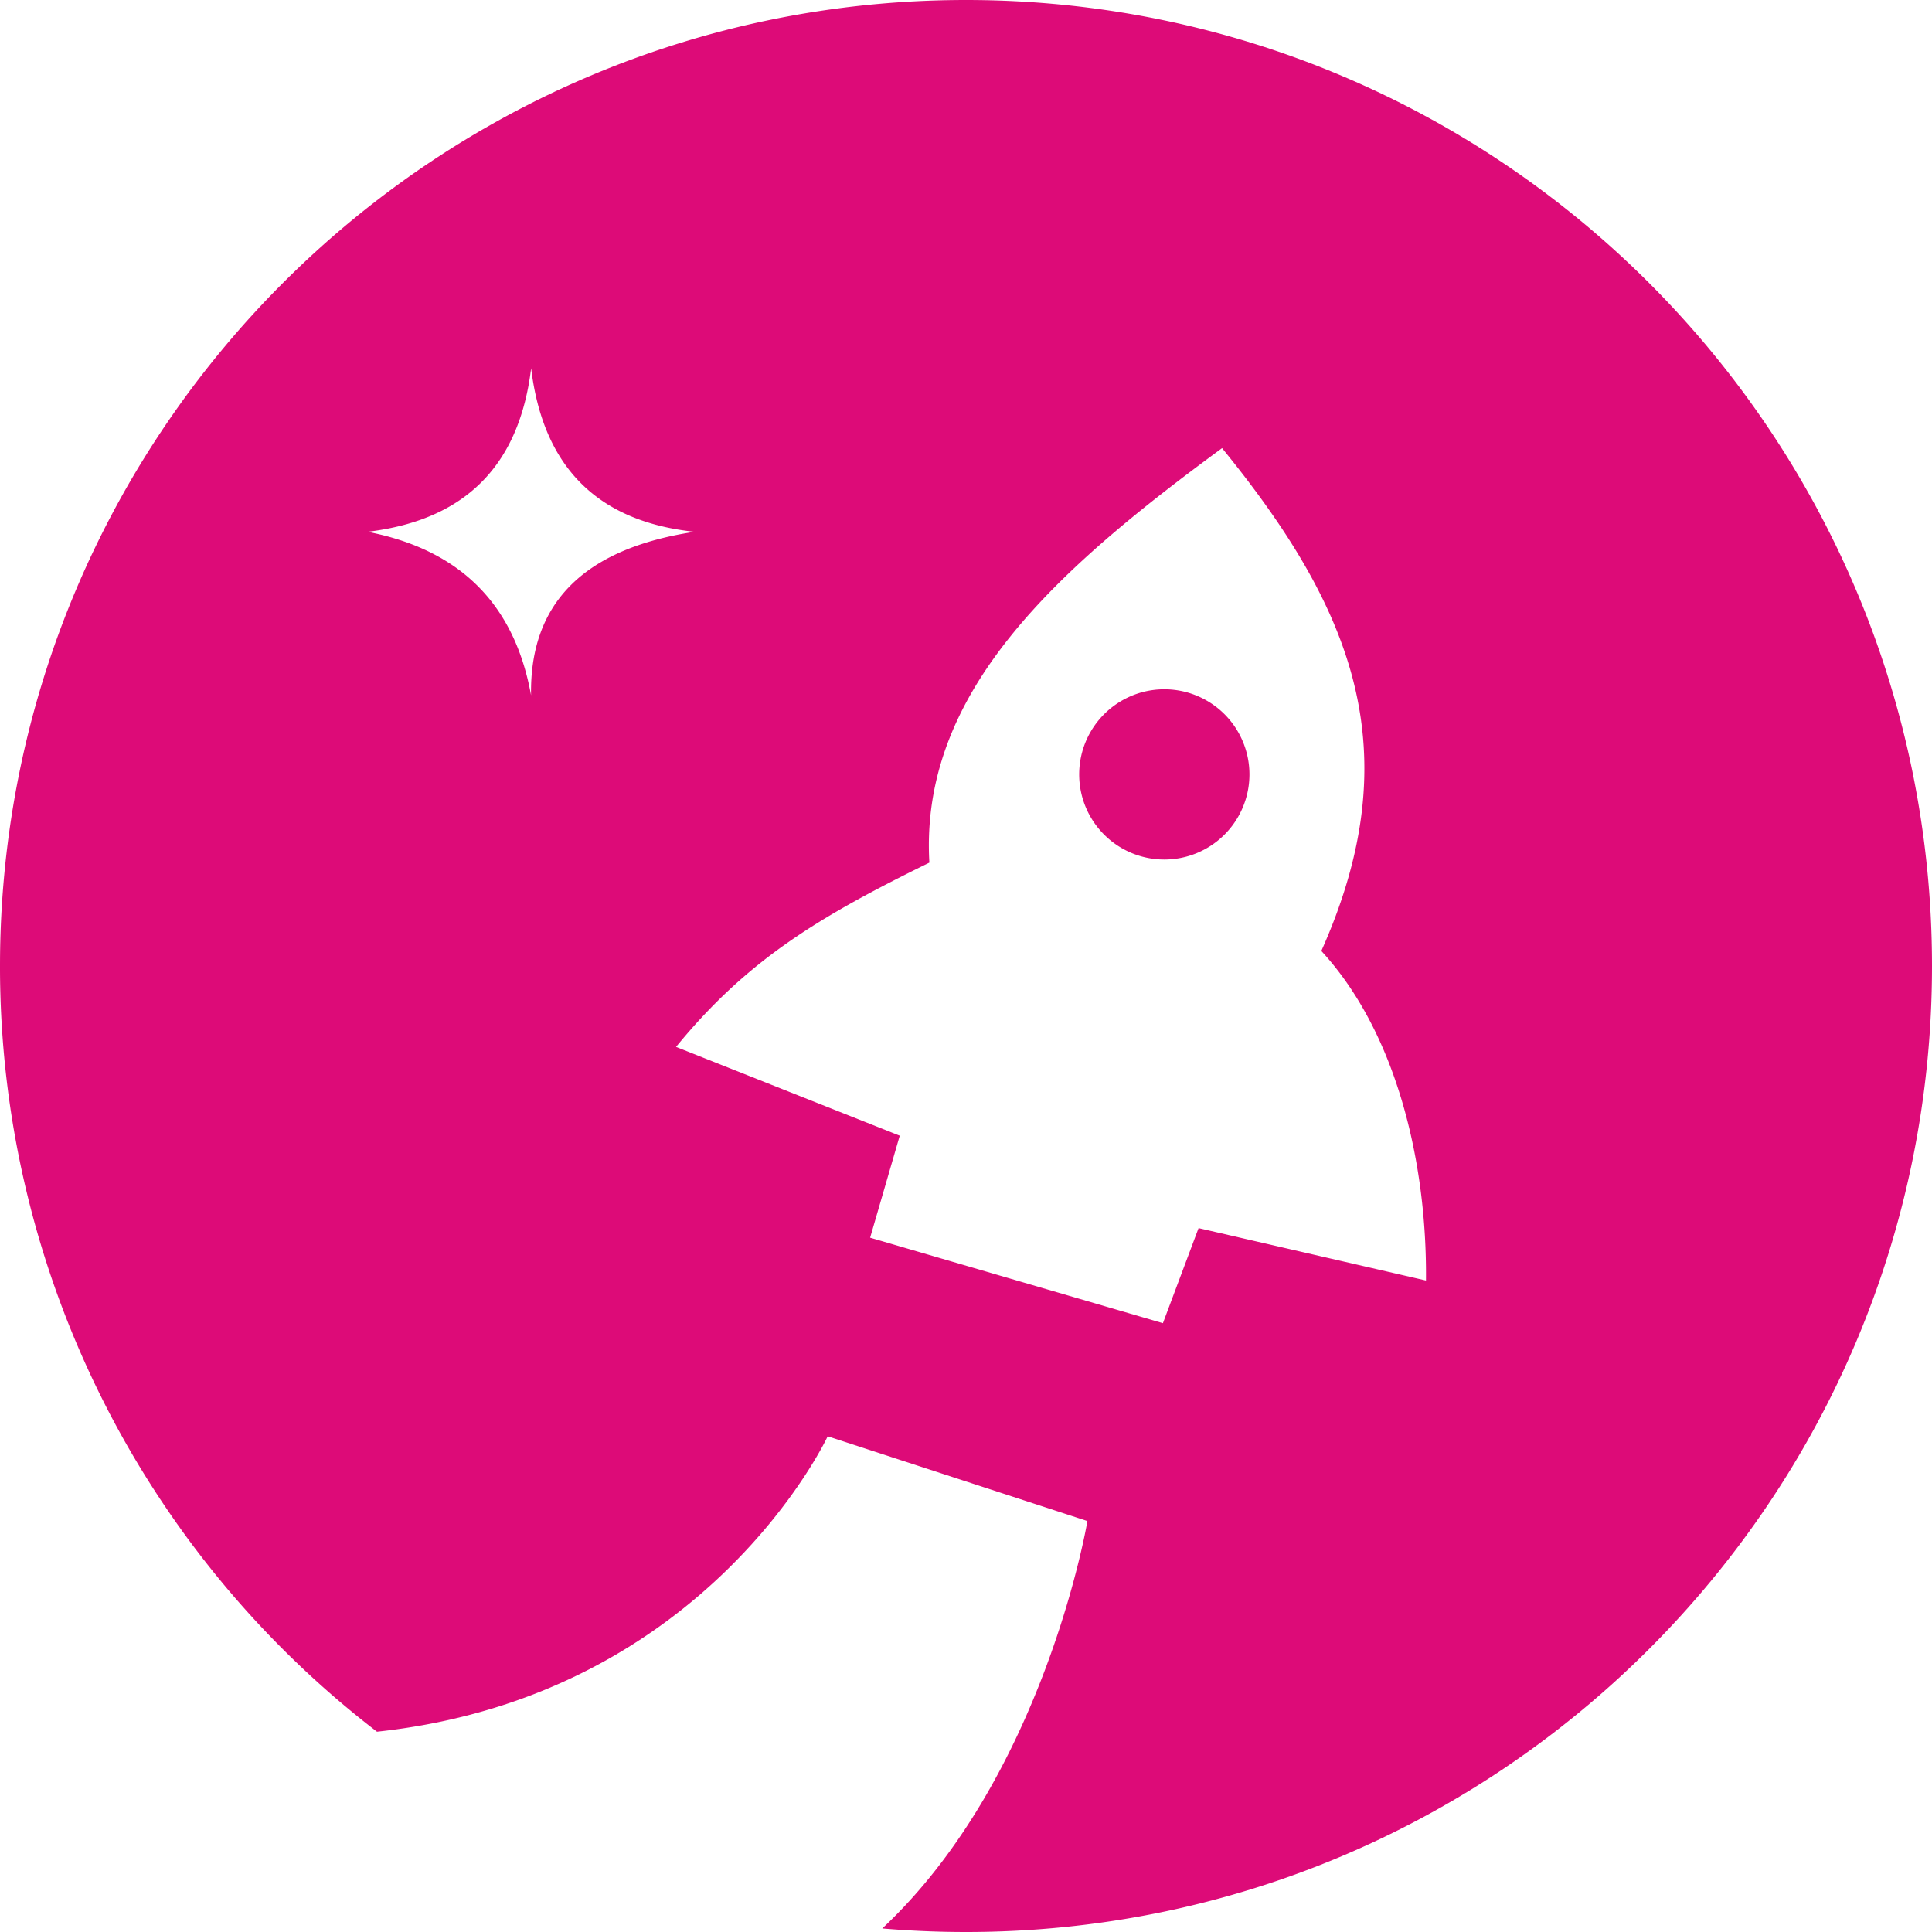 <svg role="img" viewBox="0 0 24 24" xmlns="http://www.w3.org/2000/svg"><style>path { fill: #DD0B78; }</style><title>Starship</title><path d="M15.521 9.62a1.057 1.057.0 11-2.115.0 1.057 1.057.0 012.115.0zM24 12c0 6.627-5.373 12-12 12-.35.0-.697-.015-1.04-.044 2.019-1.89 2.548-5.061 2.548-5.061l-3.226-1.053s-1.499 3.23-5.599 3.67A11.98 11.98.0 010 12C0 5.373 5.373.0 12 0s12 5.373 12 12zM8.628 6.606c-1.23-.13-1.885-.83-2.03-2.031-.142 1.159-.77 1.88-2.032 2.031 1.168.227 1.83.918 2.031 2.032-.02-1.154.666-1.825 2.031-2.032zm7.786 5.207c1.11-2.483.392-4.252-1.233-6.246-2.043 1.5-3.759 3.023-3.636 5.149-1.375.675-2.261 1.206-3.147 2.289l2.779 1.103-.368 1.267 3.637 1.062.443-1.181 2.825.651c.014-1.496-.38-3.097-1.3-4.094z"/></svg>